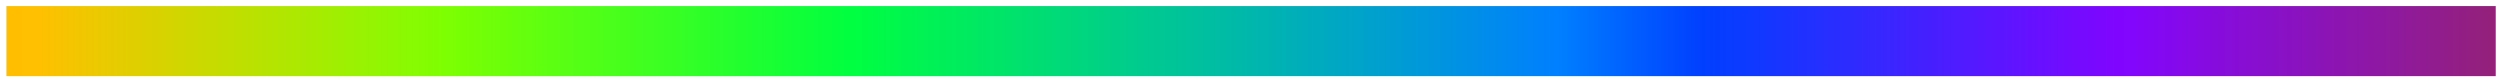 <?xml version="1.0" encoding="UTF-8" standalone="no"?><svg xmlns="http://www.w3.org/2000/svg" xmlns:xlink="http://www.w3.org/1999/xlink" clip-rule="evenodd" stroke-miterlimit="4.00" viewBox="0 0 703 23"><desc>SVG generated by Keynote</desc><defs><linearGradient id="gradSh1.4" x1="0.0" y1="0.0" x2="100.0" y2="0.0" gradientUnits="userSpaceOnUse" gradientTransform="matrix(7.02, 0.00, 0.00, -0.22, 0.8, 11.5)"><stop offset="0" stop-color="#FFBF00"></stop><stop offset="0.015" stop-color="#FEC000"></stop><stop offset="0.176" stop-color="#7EFF01"></stop><stop offset="0.177" stop-color="#7DFF01"></stop><stop offset="0.178" stop-color="#7CFF02"></stop><stop offset="0.18" stop-color="#7BFF02"></stop><stop offset="0.183" stop-color="#78FF04"></stop><stop offset="0.185" stop-color="#77FF04"></stop><stop offset="0.194" stop-color="#70FF08"></stop><stop offset="0.195" stop-color="#6FFF08"></stop><stop offset="0.215" stop-color="#60FF10"></stop><stop offset="0.216" stop-color="#5FFF10"></stop><stop offset="0.257" stop-color="#40FF20"></stop><stop offset="0.258" stop-color="#3FFF20"></stop><stop offset="0.26" stop-color="#3EFF21"></stop><stop offset="0.299" stop-color="#1FFF30"></stop><stop offset="0.301" stop-color="#1EFF31"></stop><stop offset="0.32" stop-color="#0FFF38"></stop><stop offset="0.323" stop-color="#0DFF39"></stop><stop offset="0.331" stop-color="#07FF3C"></stop><stop offset="0.333" stop-color="#06FF3D"></stop><stop offset="0.336" stop-color="#03FF3E"></stop><stop offset="0.338" stop-color="#02FF3F"></stop><stop offset="0.339" stop-color="#01FF3F"></stop><stop offset="0.339" stop-color="#00FF40"></stop><stop offset="0.341" stop-color="#00FF41"></stop><stop offset="0.623" stop-color="#007FFF"></stop><stop offset="0.626" stop-color="#007CFF"></stop><stop offset="0.681" stop-color="#013FFF"></stop><stop offset="0.683" stop-color="#023FFF"></stop><stop offset="0.685" stop-color="#033EFF"></stop><stop offset="0.685" stop-color="#043EFF"></stop><stop offset="0.687" stop-color="#053DFF"></stop><stop offset="0.691" stop-color="#083CFF"></stop><stop offset="0.694" stop-color="#0A3BFF"></stop><stop offset="0.701" stop-color="#1039FF"></stop><stop offset="0.702" stop-color="#1038FF"></stop><stop offset="0.721" stop-color="#2031FF"></stop><stop offset="0.724" stop-color="#2131FF"></stop><stop offset="0.763" stop-color="#4023FF"></stop><stop offset="0.764" stop-color="#4022FF"></stop><stop offset="0.847" stop-color="#8005FF"></stop><stop offset="0.849" stop-color="#8104FF"></stop><stop offset="0.85" stop-color="#8205FE"></stop><stop offset="1" stop-color="#942177"></stop></linearGradient></defs><g transform="matrix(1.00, 0.00, -0.00, -1.00, 0.0, 23.0)"><g><clipPath id="clip-80"><path d="M 1.8 21.3 L 701.8 21.3 L 701.8 1.6 L 1.8 1.6 Z M 1.8 21.3 "></path></clipPath><g clip-path="url(#clip-80)"><path d="M 1.8 21.3 L 701.8 21.3 L 701.8 1.6 L 1.8 1.6 Z M 1.8 21.3 " fill="url(#gradSh1.4)"></path></g></g></g></svg>